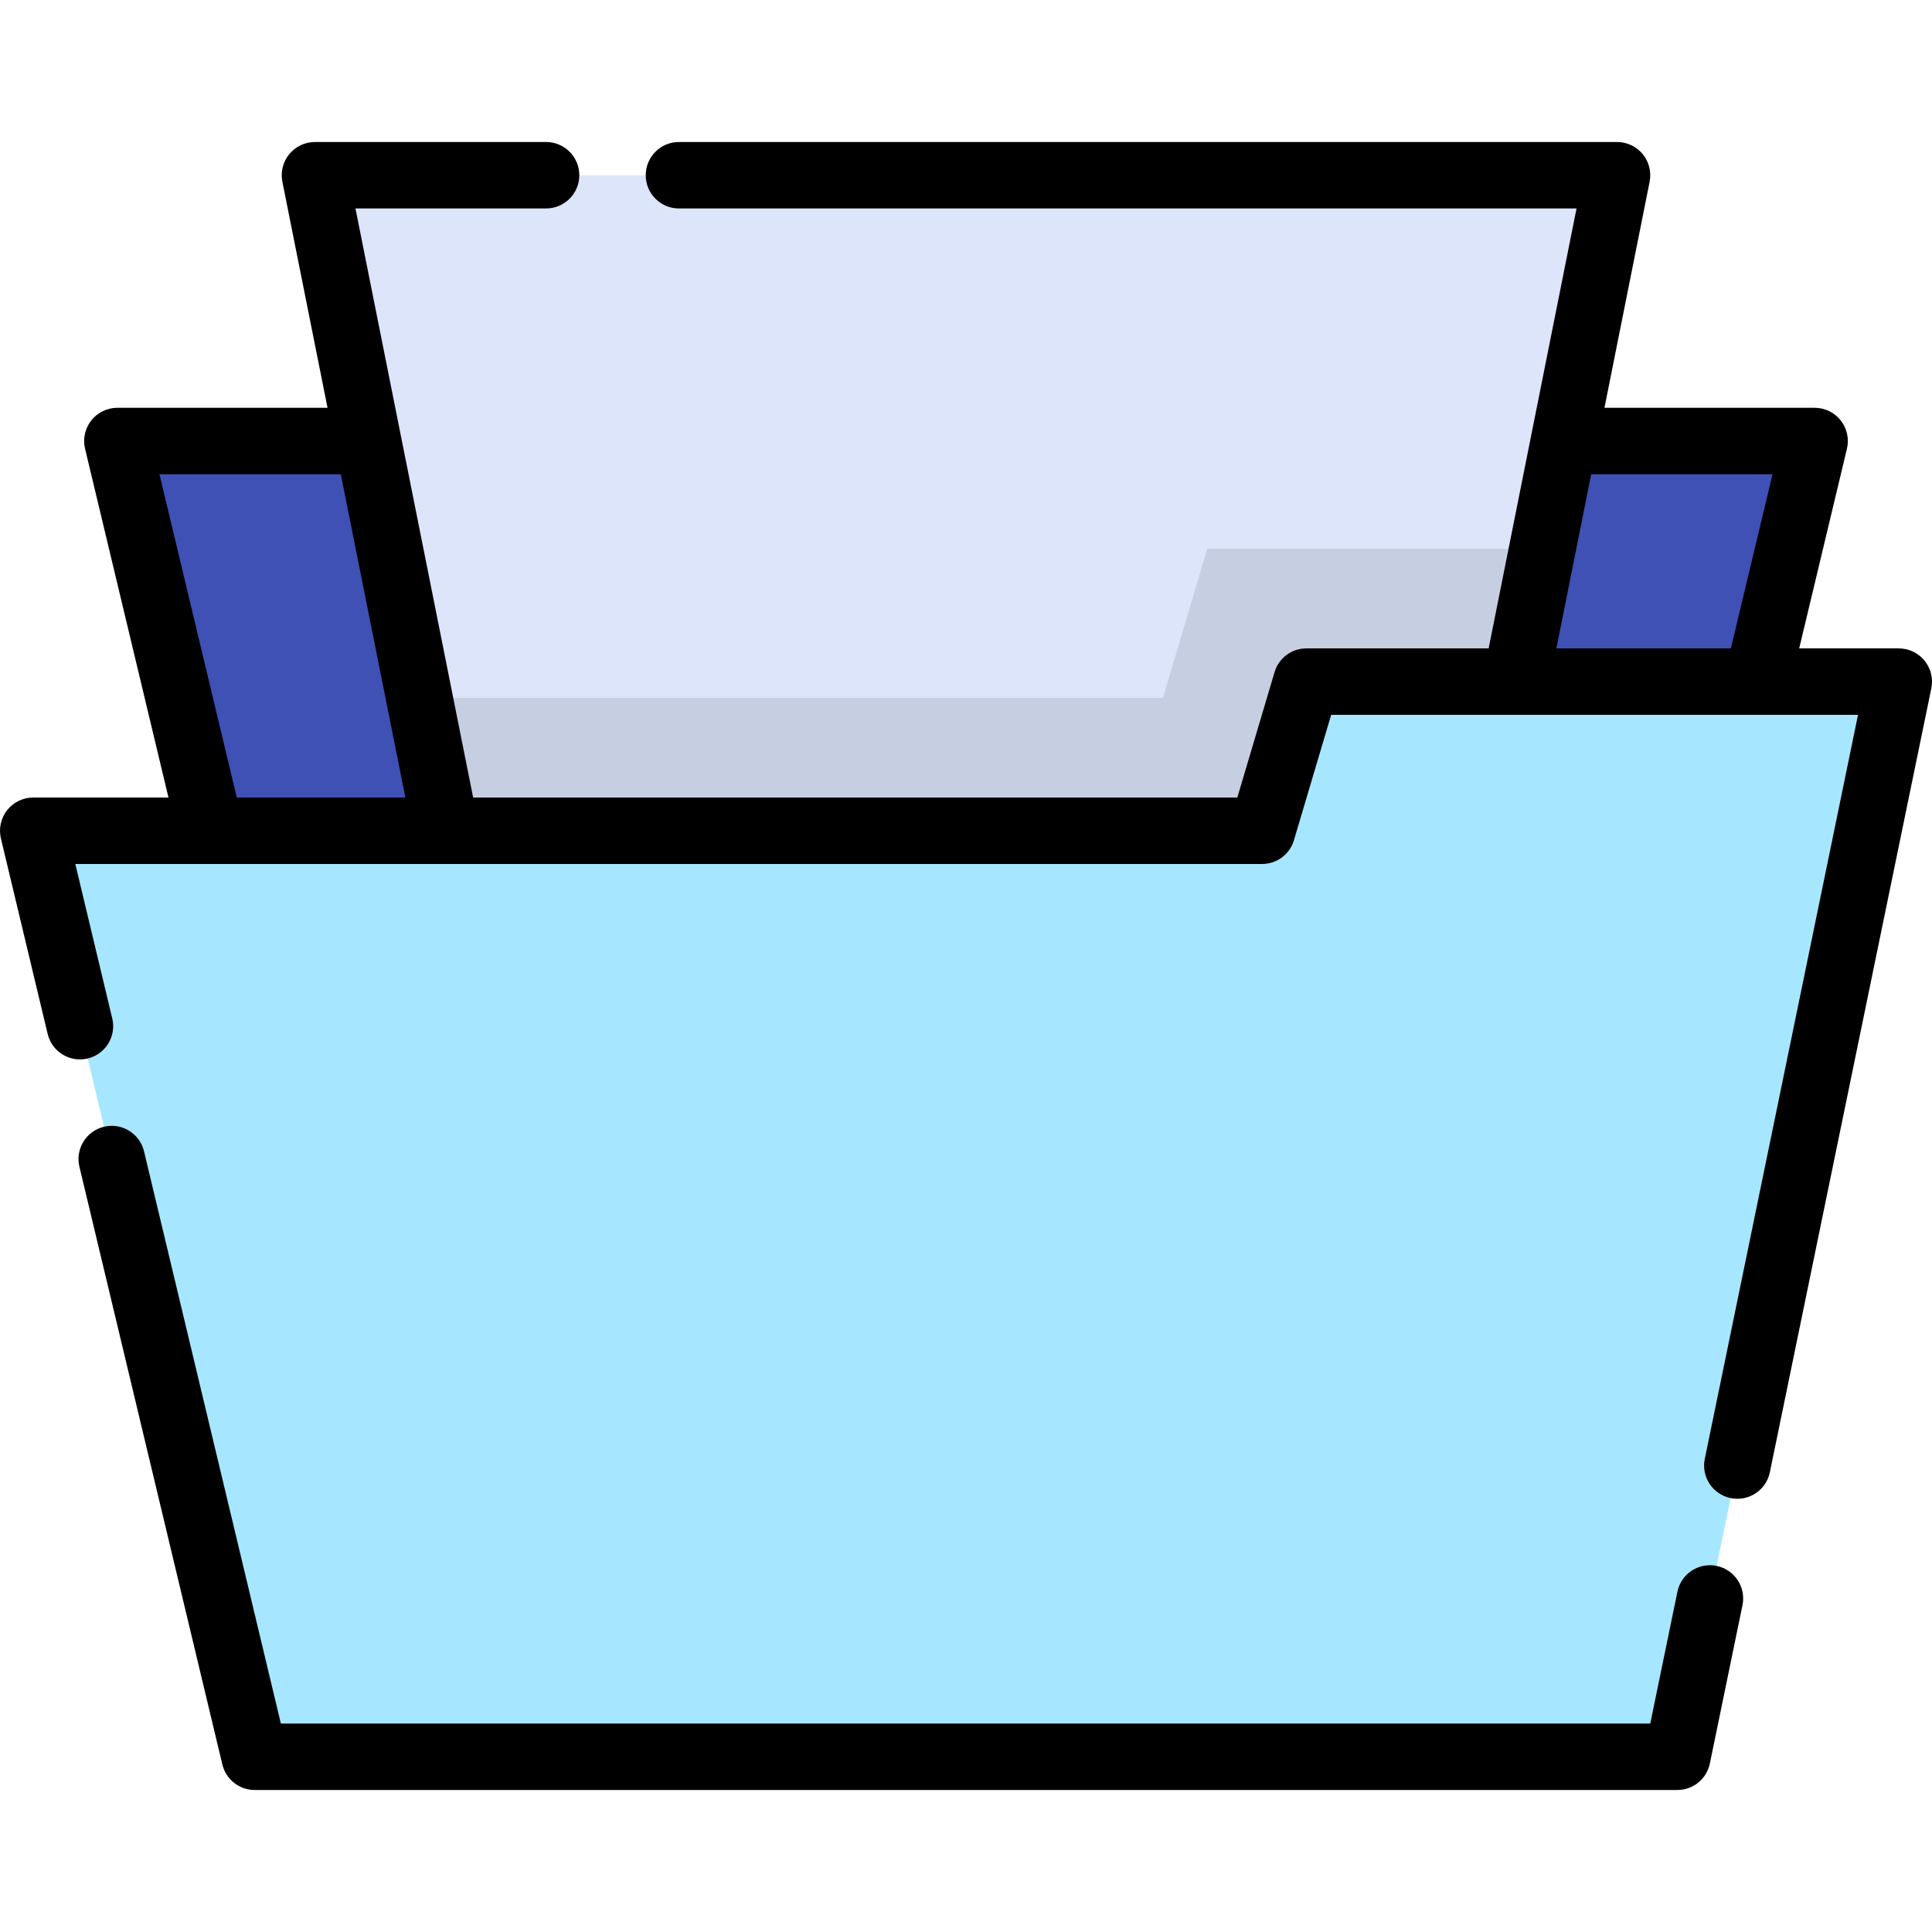 <?xml version="1.0" encoding="iso-8859-1"?>
<!-- Uploaded to: SVG Repo, www.svgrepo.com, Generator: SVG Repo Mixer Tools -->
<svg height="800px" width="800px" version="1.1" id="Layer_1" xmlns="http://www.w3.org/2000/svg" xmlns:xlink="http://www.w3.org/1999/xlink" 
	 viewBox="0 0 512 512" xml:space="preserve">
<polygon style="fill:#3f51b5;" points="480.897,116.873 422.211,362.276 89.789,362.276 31.103,116.873 "/>
<polygon style="fill:#DCE5FA;" points="384.67,266.009 127.329,266.009 83.464,46.438 428.535,46.438 "/>
<polygon style="opacity:0.1;enable-background:new    ;" points="319.93,145.423 308.193,184.948 111.135,184.948 127.329,266.009 
	384.67,266.009 408.76,145.423 "/>
<polygon style="fill:#A6E7FF;" points="346.205,180.635 334.468,220.159 8.803,220.159 67.488,465.563 444.512,465.563 
	503.197,180.635 503.197,180.635 "/>
<path d="M454.929,414.979c-4.749-0.98-9.417,2.083-10.397,6.846l-7.196,34.936H74.434L38.169,305.114
	c-1.13-4.728-5.881-7.648-10.608-6.514c-4.728,1.13-7.646,5.88-6.514,10.608L58.926,467.61c0.947,3.961,4.488,6.756,8.561,6.756
	H444.51c4.177,0,7.779-2.935,8.622-7.027l8.643-41.961C462.757,420.615,459.692,415.96,454.929,414.979z"/>
<path d="M510.02,175.072c-1.671-2.052-4.177-3.242-6.823-3.242h-26.392l12.653-52.912c0.627-2.621,0.019-5.384-1.65-7.5
	c-1.669-2.115-4.216-3.35-6.911-3.35H425.2l11.968-59.907c0.516-2.586-0.154-5.268-1.825-7.306c-1.673-2.039-4.17-3.221-6.808-3.221
	H179.929c-4.863,0-8.803,3.941-8.803,8.803s3.94,8.803,8.803,8.803H417.8l-23.292,116.592h-48.302c-3.897,0-7.33,2.562-8.438,6.297
	l-9.867,33.228H125.388L94.2,55.241h50.518c4.863,0,8.803-3.941,8.803-8.803s-3.94-8.803-8.803-8.803H83.464
	c-2.637,0-5.135,1.182-6.808,3.221c-1.671,2.039-2.342,4.721-1.825,7.306l11.968,59.907H31.103c-2.695,0-5.242,1.235-6.911,3.35
	c-1.67,2.116-2.277,4.879-1.65,7.501l22.106,92.436H8.803c-2.695,0-5.242,1.235-6.911,3.35c-1.67,2.116-2.277,4.879-1.65,7.501
	l12.386,51.79c1.131,4.728,5.877,7.648,10.608,6.514c4.729-1.13,7.646-5.88,6.514-10.608l-9.791-40.94h314.51
	c3.896,0,7.33-2.562,8.438-6.297l9.867-33.229h139.621l-40.61,197.177c-0.981,4.762,2.083,9.417,6.846,10.397
	c0.6,0.123,1.196,0.183,1.785,0.183c4.089,0,7.755-2.866,8.613-7.029l42.79-207.755C512.352,179.818,511.692,177.124,510.02,175.072
	z M62.75,211.357l-20.491-85.681h48.058l17.117,85.681H62.75z M458.703,171.832h-46.241l9.221-46.156h48.056L458.703,171.832z"/>
</svg>